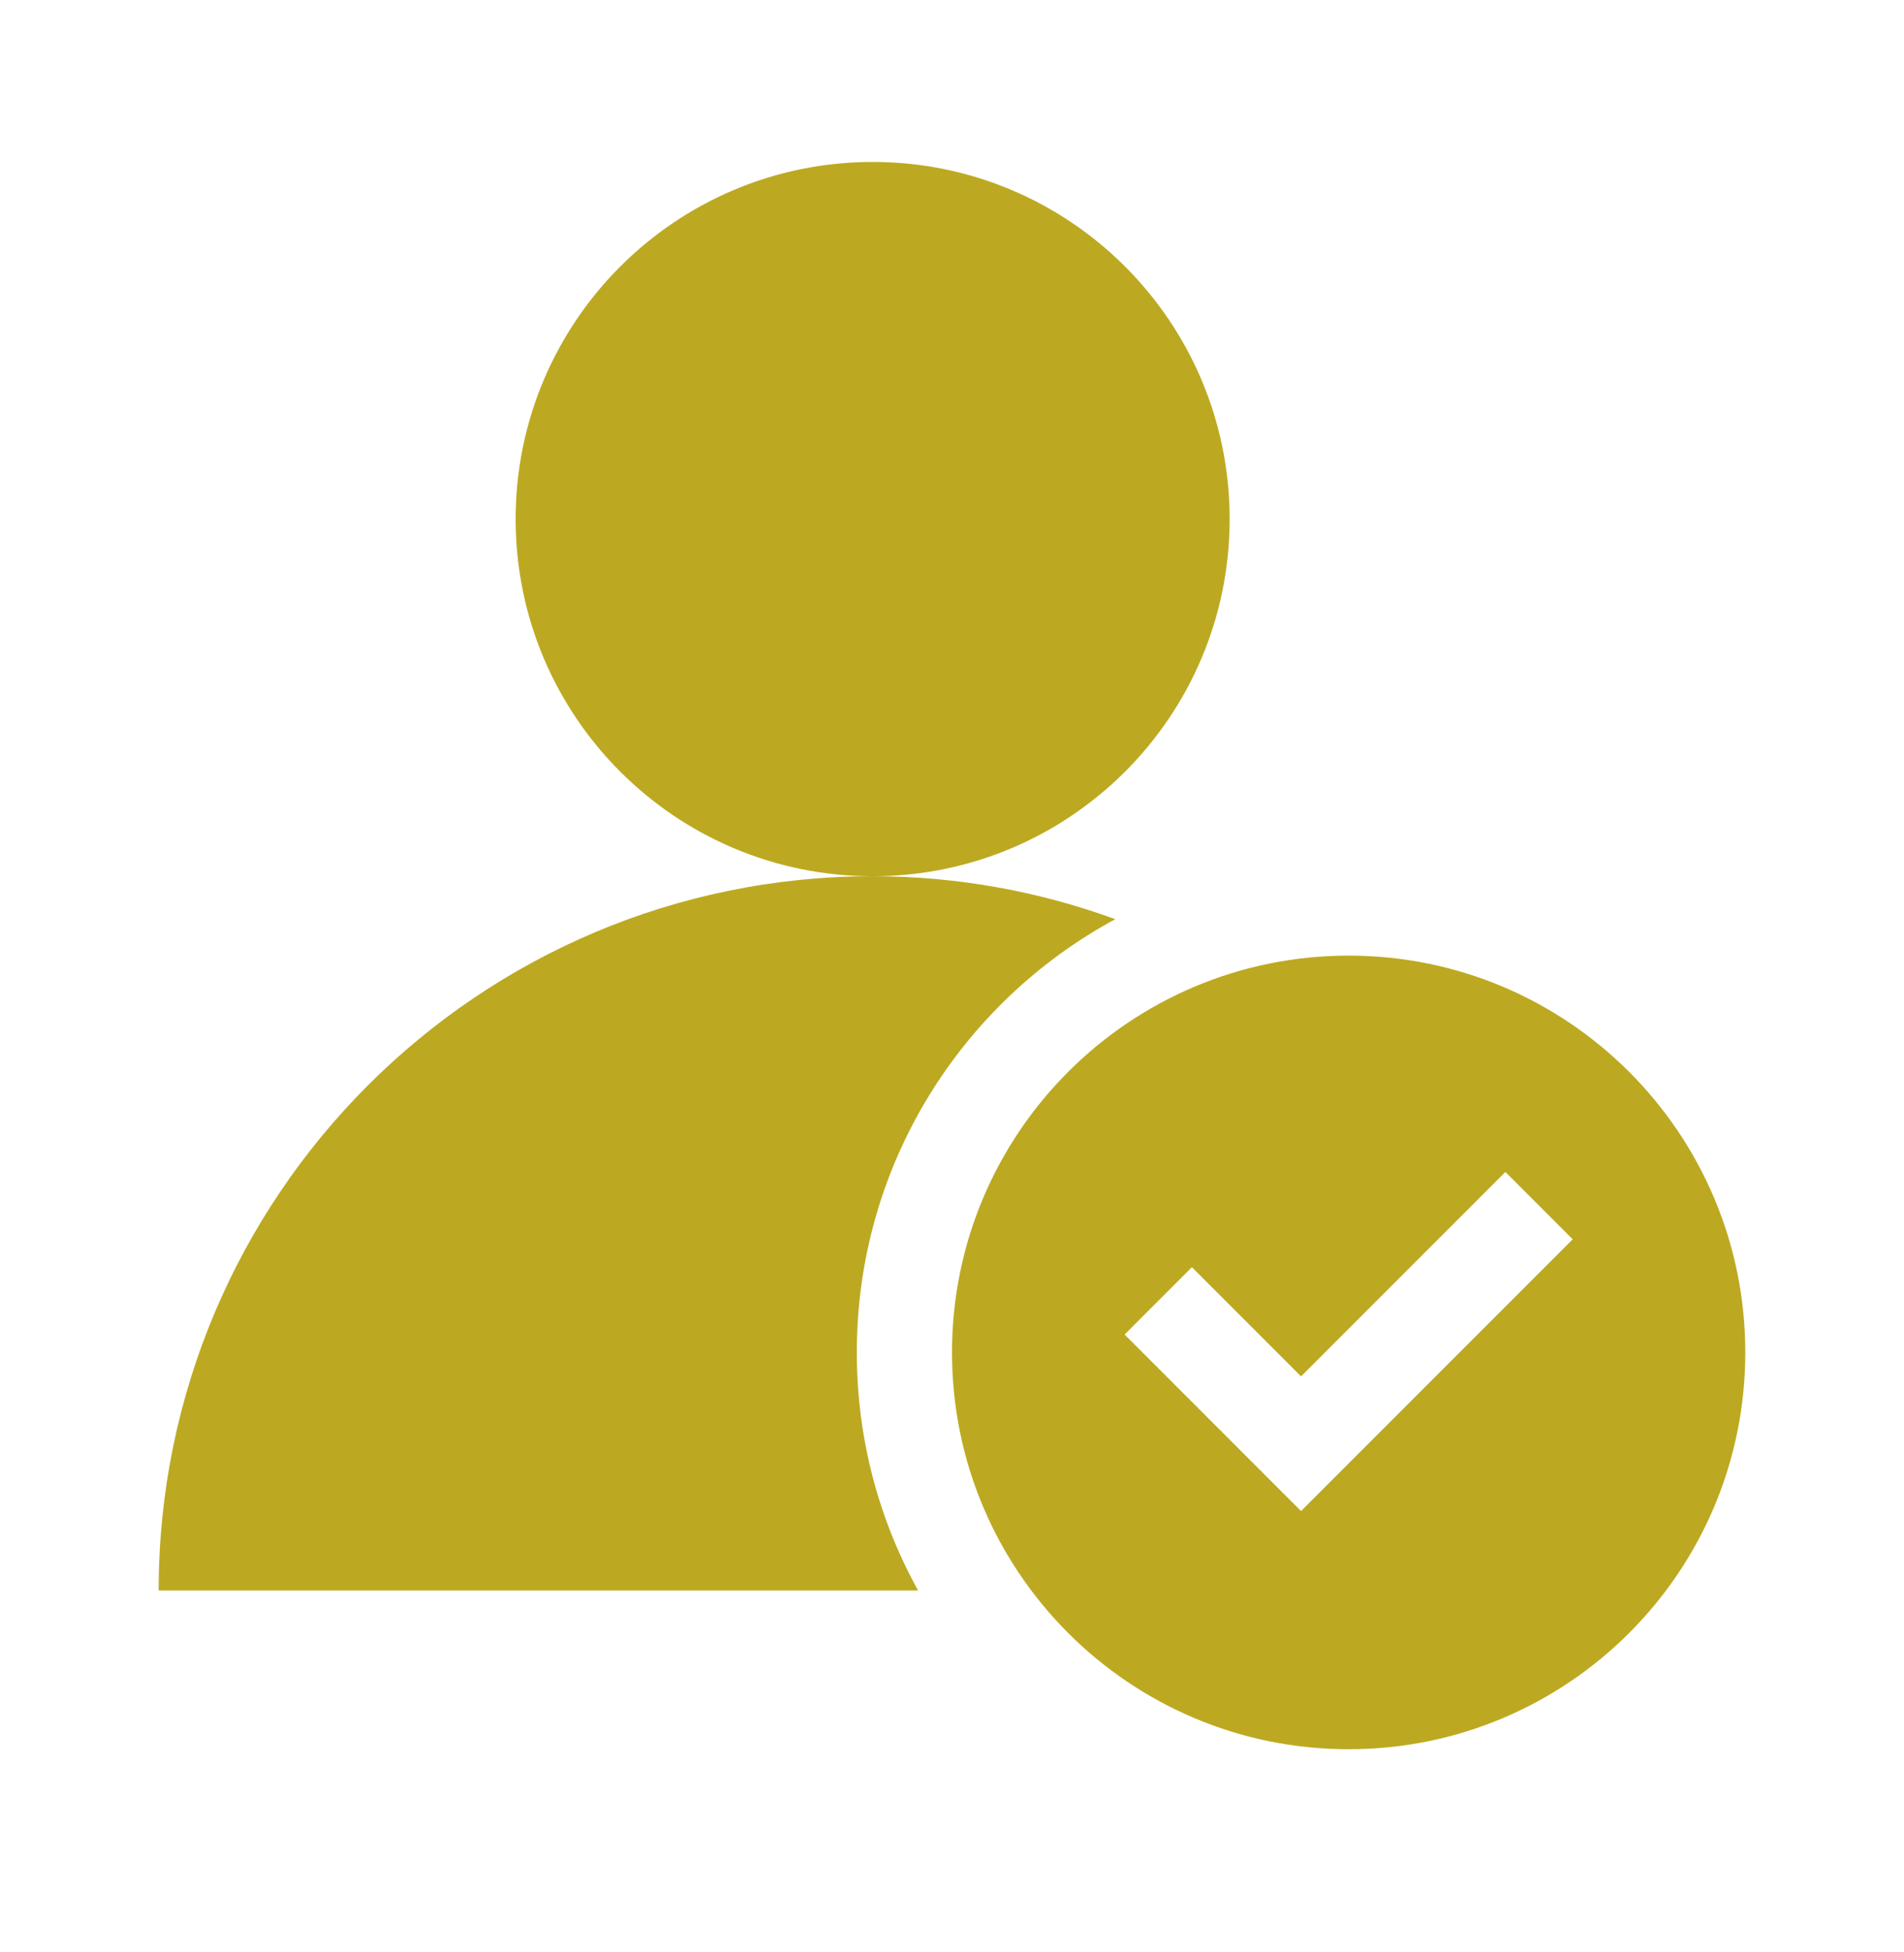 <svg width="40" height="41" viewBox="0 0 40 41" fill="none" xmlns="http://www.w3.org/2000/svg">
<path fill-rule="evenodd" clip-rule="evenodd" d="M18.333 18.401C22.475 18.401 25.833 15.043 25.833 10.901C25.833 6.759 22.475 3.401 18.333 3.401C14.191 3.401 10.833 6.759 10.833 10.901C10.833 15.043 14.191 18.401 18.333 18.401ZM18.333 18.401C10.05 18.401 3.333 25.118 3.333 33.401H19.288C18.467 31.919 18 30.215 18 28.401C18 24.469 20.196 21.049 23.43 19.303C21.841 18.723 20.125 18.401 18.333 18.401ZM28.333 36.734C32.935 36.734 36.666 33.004 36.666 28.401C36.666 23.799 32.935 20.068 28.333 20.068C23.731 20.068 20 23.799 20 28.401C20 33.004 23.731 36.734 28.333 36.734ZM33.04 26.025L28.04 31.025L27.333 31.732L26.626 31.025L23.626 28.025L25.04 26.611L27.333 28.904L31.626 24.611L33.04 26.025Z" fill="#BCA921"/>
</svg>
